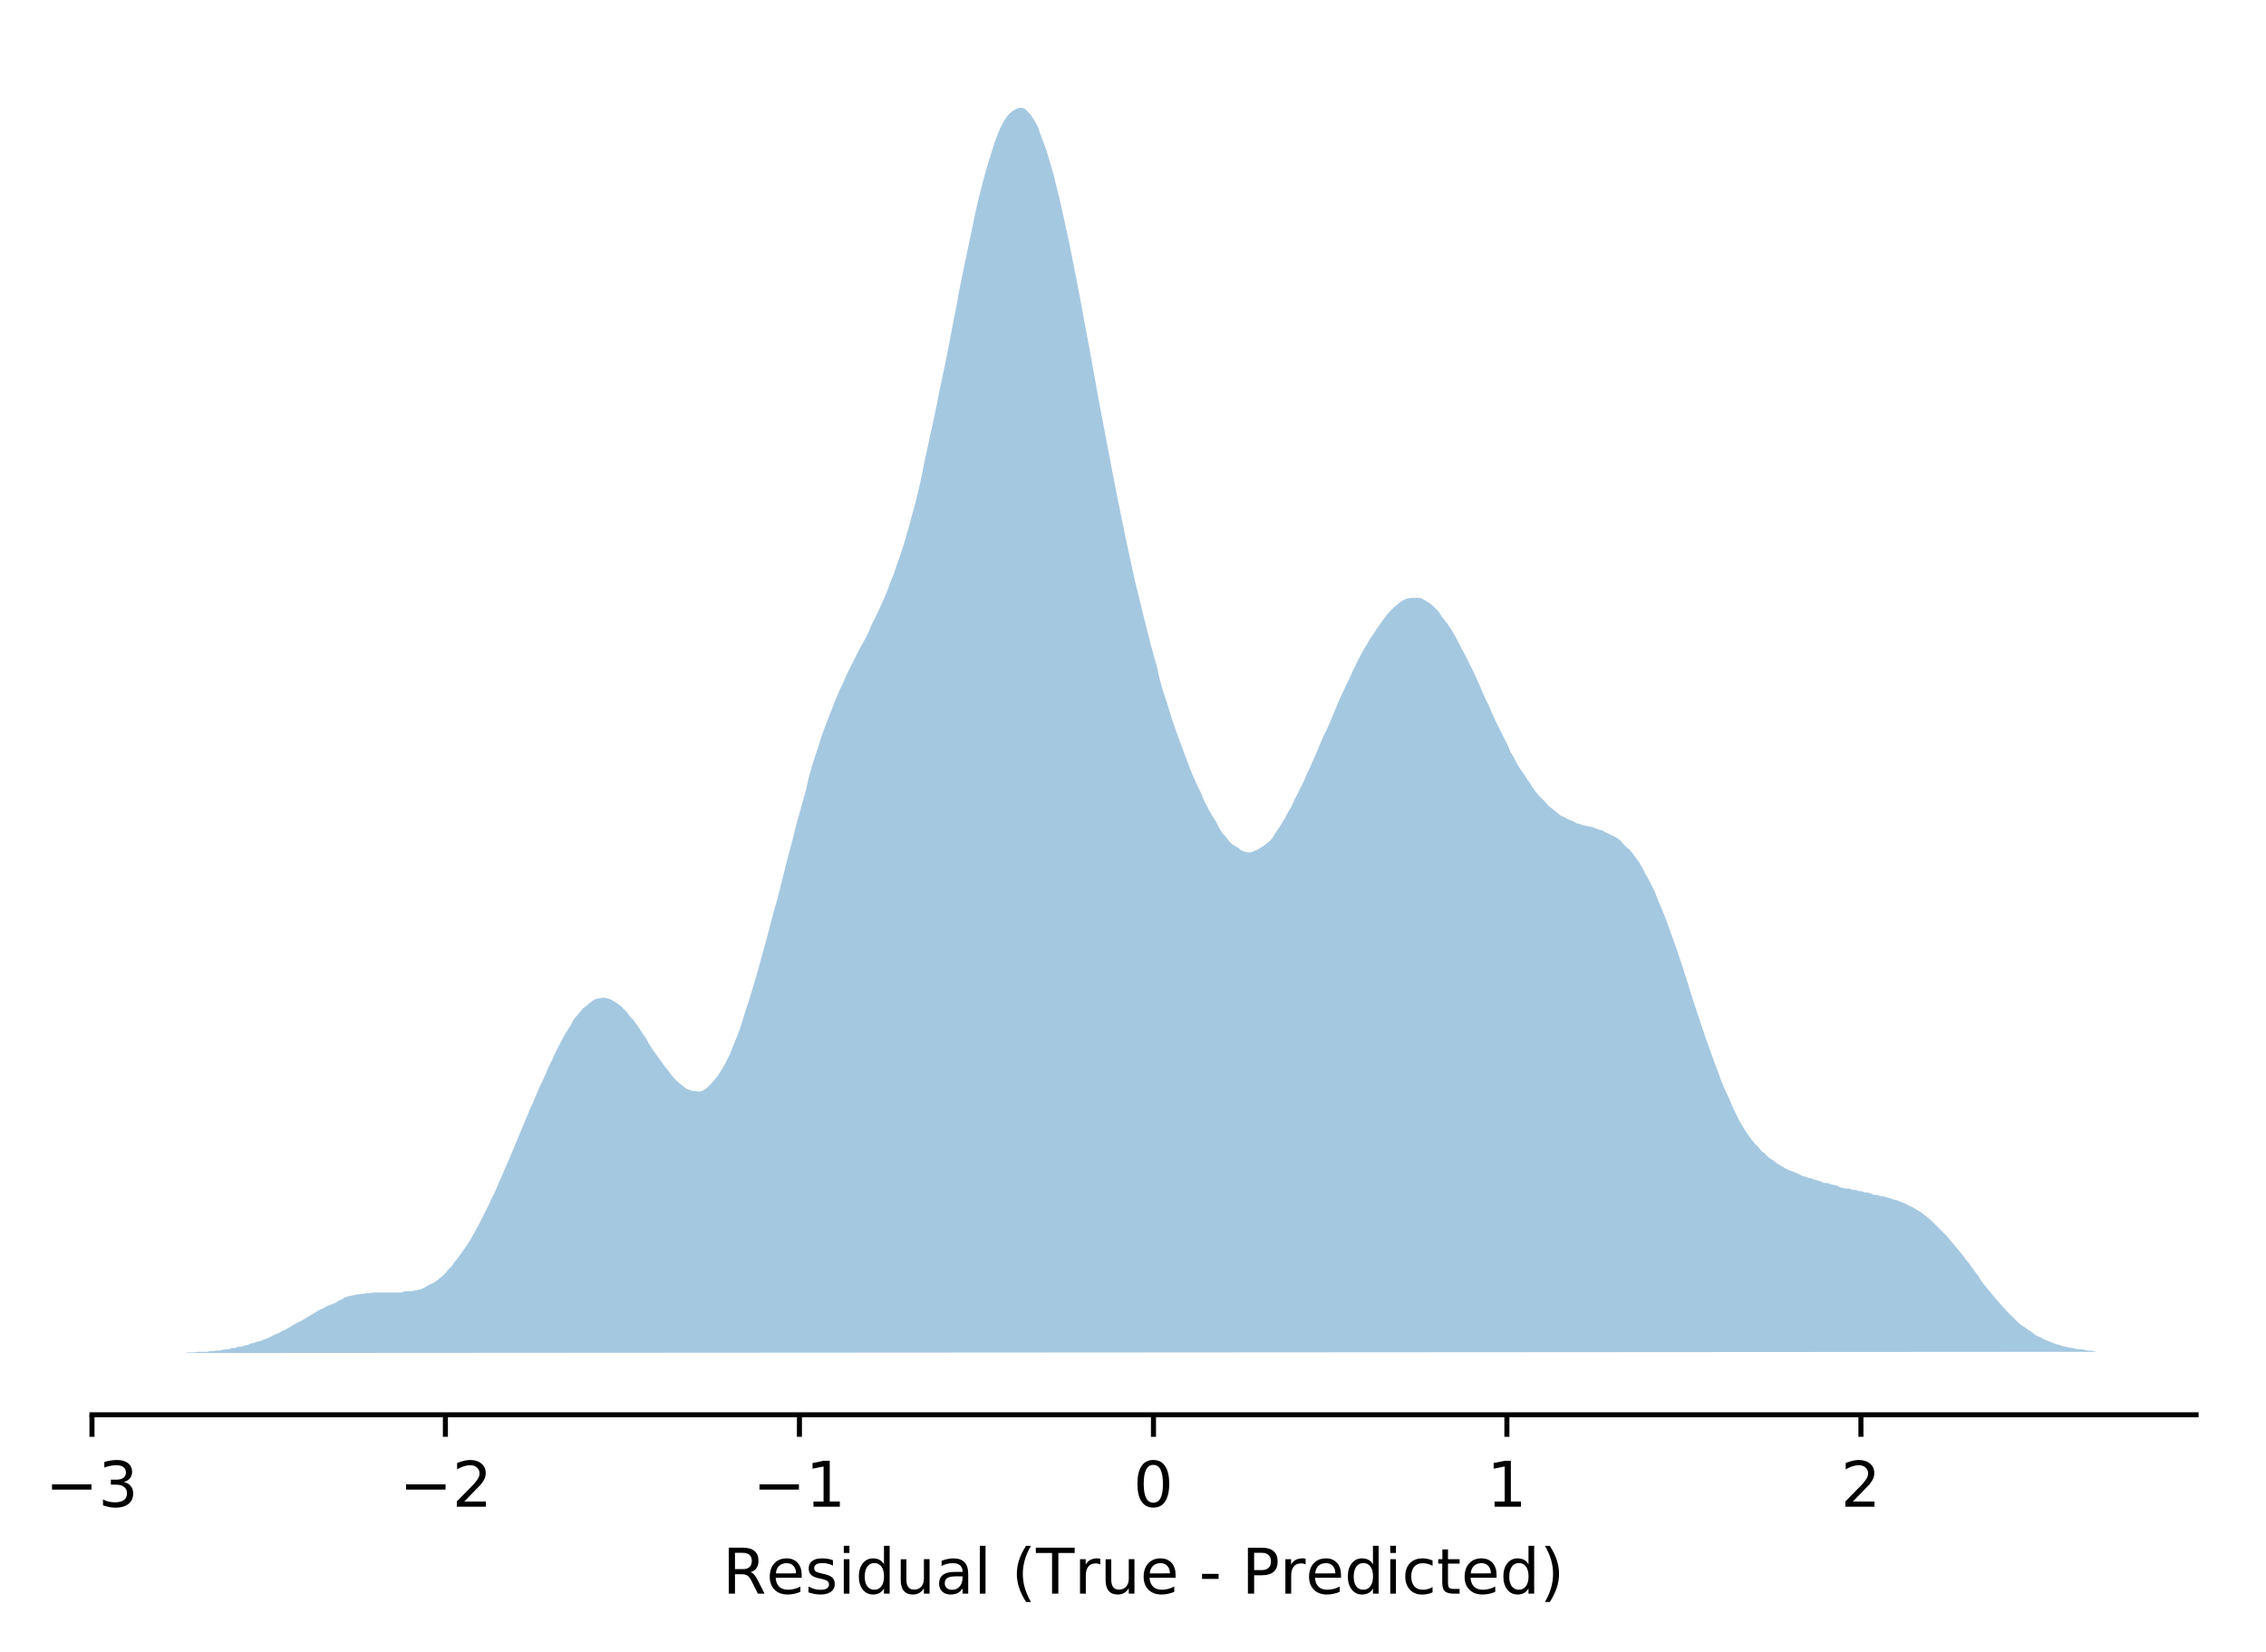 <svg height="349.6" viewBox="0 0 359.7 262.2" width="479.5" xmlns="http://www.w3.org/2000/svg" xmlns:xlink="http://www.w3.org/1999/xlink"><defs><style>*{stroke-linecap:butt;stroke-linejoin:round}</style></defs><g id="figure_1"><path d="M0 262.2h359.7V0H0z" fill="none" id="patch_1"/><g id="axes_1"><path d="M14.2 224.6H349V7.2H14.2z" fill="#fff" id="patch_2"/><path clip-path="url(#p41593f3e25)" d="M29.4 214.8l.5-.1h1l.5-.1h1.5l.5-.1h.5l.5-.1h.5l.4-.1.5-.1h.5l.5-.2h.5l.5-.2h.5l.5-.2.5-.1.5-.2.5-.1.5-.2.5-.1.5-.2.5-.2.5-.2.5-.3.5-.2.5-.2.5-.3.5-.2.5-.3.5-.3.5-.3.5-.3.5-.2.5-.3.5-.3.5-.3.5-.3.5-.3.5-.3.5-.2.5-.3.5-.2.5-.2.5-.2.4-.3.5-.2.5-.3.5-.2.5-.1.5-.1.5-.1 1-.1.5-.1h.5l.5-.1h4.5l.5-.2h1l.5-.1.5-.1.5-.1.5-.2.5-.3.5-.3.5-.2.5-.3.5-.4.5-.4.5-.5.5-.6.5-.5.4-.6.5-.6.5-.7.5-.7.5-.7.5-.8.5-.9.5-.9.5-.9.5-1 .5-1 .5-1 .5-1.1.5-1 .5-1.2.5-1.1.5-1.2.5-1.1.5-1.2.5-1.2.5-1.2.5-1.2.5-1.2.5-1.2.5-1.2.5-1.1.5-1.2.5-1.2.5-1 .5-1.1.5-1.2.5-1 .5-1.1.5-1 .5-1 .5-.9.5-.8.5-.8.4-.8.5-.6.5-.6.5-.6.5-.4.5-.4.5-.4.5-.3.5-.1.5-.1h.5l.5.1.5.2.5.3.5.3.5.4.5.5.5.5.5.7.5.5.5.7.5.7.5.8.5.7.5.9.5.8.5.7.5.7.5.7.5.7.5.6.5.7.5.6.5.5.5.4.5.4.5.4.4.1.5.2h.5l.5.1.5-.1.5-.3.5-.4.5-.5.5-.6.5-.6.5-.8.5-.8.5-1 .5-1 .5-1.3.5-1.2.5-1.3.5-1.6.5-1.6.5-1.5.5-1.7.5-1.6.5-1.8.5-1.8.5-1.8.5-1.9.5-1.9.5-1.9.5-1.7.5-2 .5-2 .5-2 .5-1.9.5-1.9.5-2 .5-1.8.5-1.8.5-1.8.4-1.8.5-1.8.5-1.6.5-1.5.5-1.6.5-1.4.5-1.3.5-1.3.5-1.3.5-1.2.5-1.2.5-1 .5-1.2.5-1 .5-1 .5-1 .5-1 .5-.9.5-.9.5-1 .5-1.2.5-1 .5-1 .5-1.1.5-1.1.5-1.2.5-1.4.5-1.2.5-1.5.5-1.4.5-1.5.5-1.7.5-1.7.5-1.9.5-1.8.5-2.1.5-2.2.4-2.1.5-2.3.5-2.3.5-2.3.5-2.4.5-2.5.5-2.4.5-2.4.5-2.6.5-2.6.5-2.5.5-2.8.5-2.5.5-2.4.5-2.4.5-2.3.5-2.5.5-2.2.5-2 .5-1.9.5-1.8.5-1.6.5-1.6.5-1.4.5-1.2.5-1 .5-.8.5-.6.5-.4.5-.3.5-.2h.5l.5.2.5.5.5.6.5.8.5.9.4 1.2.5 1.3.5 1.4.5 1.7.5 1.7.5 2 .5 2 .5 2.2.5 2.3.5 2.3.5 2.5.5 2.5.5 2.6.5 2.6.5 2.8.5 2.6.5 2.7.5 2.8.5 2.8.5 2.7.5 2.6.5 2.7.5 2.6.5 2.6.5 2.6.5 2.5.5 2.4.5 2.5.5 2.3.5 2.3.5 2.3.5 2 .5 2.1.5 2 .5 2 .5 2 .5 1.8.5 1.8.4 1.8.5 1.8.5 1.5.5 1.6.5 1.6.5 1.5.5 1.4.5 1.3.5 1.4.5 1.3.5 1.3.5 1.2.5 1.1.5 1 .5 1.2.5 1 .5 1 .5.8.5.8.5 1 .5.8.5.5.5.7.5.5.5.3.5.3.5.4.5.2.5.1h.5l.5-.2.5-.2.5-.3.5-.3.5-.4.5-.4.5-.6.4-.7.5-.7.5-.8.5-.8.5-1 .5-.8.5-1.1.5-1 .5-1 .5-1 .5-1.2.5-1 .5-1.2.5-1.1.5-1.2.5-1.2.5-1 .5-1.1.5-1.2.5-1.2.5-1.2.5-1.1.5-1.1.5-1 .5-1.1.5-1.1.5-1 .5-1 .5-.9.5-.8.5-.9.5-.7.5-.8.5-.7.5-.7.5-.7.5-.6.5-.5.4-.4.5-.4.5-.4.5-.3.5-.2.5-.1h1.5l.5.2.5.3.5.3.5.4.5.5.5.5.5.8.5.6.5.7.5.7.5.9.5.9.5 1 .5.9.5 1 .5 1 .5 1 .5 1.1.5 1.1.5 1.2.5 1.1.5 1 .5 1.2.5 1.1.5 1 .5 1 .5 1 .5 1 .4 1 .5.8.5 1 .5.8.5.7.5.8.5.7.5.8.5.7.5.6.5.5.5.5.5.6.5.4.5.4.5.4.5.4.5.2.5.3.5.2.5.2.5.3.5.1.5.2.5.1.5.1.5.1.5.2.5.2.5.1.5.3.5.2.5.3.5.2.5.3.5.4.5.6.4.4.5.4.5.6.5.7.5.7.5.8.5 1 .5.9.5 1 .5 1 .5 1.3.5 1.2.5 1.2.5 1.3.5 1.4.5 1.4.5 1.4.5 1.5.5 1.5.5 1.6.5 1.6.5 1.6.5 1.5.5 1.5.5 1.5.5 1.5.5 1.4.5 1.4.5 1.4.5 1.3.5 1.4.5 1.2.5 1.1.5 1.1.5 1.2.5 1 .5 1 .5.8.4.7.5.7.5.7.5.6.5.5.5.6.5.4.5.5.5.4.5.3.5.4.5.3.5.3.5.3.5.2.5.2.5.2.5.2.5.3.5.1.5.2.5.1.5.2.5.1.5.2.5.2h.5l.5.2.5.1.5.1.5.3.5.1.5.1h.5l.5.2h.5l.5.2h.4l.5.2h.5l.5.2.5.2h.5l.5.2h.5l.5.2.5.1.5.2.5.1.5.2.5.2.5.2.5.3.5.2.5.3.5.3.5.3.5.4.5.4.5.4.5.5.5.5.5.5.5.5.5.5.5.6.5.6.5.6.5.6.5.6.5.7.5.6.5.7.5.7.5.6.4.7.5.7.5.6.5.6.5.6.5.6.5.6.5.5.5.6.5.5.5.5.5.5.5.5.5.4.5.3.5.4.5.3.5.4.5.3.5.2.5.3.5.2.5.2.5.2.5.2.5.1.5.2.5.1.5.1.5.1.5.1.5.1h.5l.5.1.5.1h.5l.5.1.4.1h1z" fill="#1f77b4" opacity=".4" id="patch_3"/><g id="matplotlib.axis_1"><g id="xtick_1"><g id="line2d_1"><defs><path d="M0 0v3.5" id="m2af9602a6e" stroke="#000" stroke-width=".8"/></defs><use x="14.6" xlink:href="#m2af9602a6e" y="224.6" stroke="#000" stroke-width=".8"/></g><g id="text_1"><defs><path d="M10.6 35.5h62.6v-8.3H10.6z" id="DejaVuSans-8722"/><path d="M40.6 39.3q7-1.5 11-6.3t4-11.8q0-10.8-7.4-16.7-7.4-6-21.1-6-4.6 0-9.4 1-4.9.9-10 2.7v9.5q4-2.4 8.9-3.6Q21.5 7 26.8 7q9.3 0 14.1 3.6 4.9 3.7 4.9 10.7 0 6.4-4.5 10Q36.8 35 28.7 35h-8.5V43h9q7.2 0 11 3 3.9 2.8 3.9 8.3 0 5.6-4 8.6t-11.4 3q-4 0-8.7-.9-4.6-.8-10.2-2.7v8.8q5.6 1.6 10.5 2.3 5 .8 9.3.8 11.2 0 17.8-5 6.5-5.2 6.5-13.9 0-6-3.5-10.2-3.4-4.2-9.8-5.8z" id="DejaVuSans-51"/></defs><g transform="matrix(.1 0 0 -.1 7.2 239.2)"><use xlink:href="#DejaVuSans-8722"/><use x="83.8" xlink:href="#DejaVuSans-51"/></g></g></g><g id="xtick_2"><use x="70.7" xlink:href="#m2af9602a6e" y="224.6" stroke="#000" stroke-width=".8" id="line2d_2"/><g id="text_2"><defs><path d="M19.2 8.3h34.4V0H7.3v8.3l15.3 15.6q9.7 9.8 12.2 12.6 4.7 5.3 6.6 9 2 3.7 2 7.3 0 5.8-4.2 9.5-4 3.6-10.6 3.6-4.6 0-9.8-1.6-5.1-1.6-11-4.9v10q6 2.4 11.1 3.6 5.2 1.2 9.5 1.2 11.4 0 18-5.7 6.8-5.6 6.8-15 0-4.6-1.7-8.6-1.6-4-6-9.5l-7.9-8.2L19.2 8.3z" id="DejaVuSans-50"/></defs><g transform="matrix(.1 0 0 -.1 63.4 239.2)"><use xlink:href="#DejaVuSans-8722"/><use x="83.8" xlink:href="#DejaVuSans-50"/></g></g></g><g id="xtick_3"><use x="126.9" xlink:href="#m2af9602a6e" y="224.6" stroke="#000" stroke-width=".8" id="line2d_3"/><g id="text_3"><defs><path d="M12.4 8.3h16.1v55.6L11 60.4v9l17.4 3.5h9.9V8.3h16V0H12.5z" id="DejaVuSans-49"/></defs><g transform="matrix(.1 0 0 -.1 119.5 239.2)"><use xlink:href="#DejaVuSans-8722"/><use x="83.8" xlink:href="#DejaVuSans-49"/></g></g></g><g id="xtick_4"><use x="183.1" xlink:href="#m2af9602a6e" y="224.6" stroke="#000" stroke-width=".8" id="line2d_4"/><g id="text_4"><defs><path d="M31.8 66.4q-7.6 0-11.5-7.5-3.8-7.5-3.8-22.5t3.8-22.5q3.9-7.5 11.5-7.5 7.7 0 11.5 7.5T47 36.4q0 15-3.8 22.5t-11.5 7.5zm0 7.8q12.2 0 18.7-9.7T57 36.4Q57 18 50.5 8.3 44-1.4 31.8-1.4 19.5-1.4 13 8.3q-6.5 9.7-6.5 28 0 18.5 6.5 28.2 6.4 9.7 18.7 9.7z" id="DejaVuSans-48"/></defs><use xlink:href="#DejaVuSans-48" transform="matrix(.1 0 0 -.1 179.9 239.2)"/></g></g><g id="xtick_5"><use x="239.2" xlink:href="#m2af9602a6e" y="224.6" stroke="#000" stroke-width=".8" id="line2d_5"/><use xlink:href="#DejaVuSans-49" transform="matrix(.1 0 0 -.1 236 239.2)" id="text_5"/></g><g id="xtick_6"><use x="295.4" xlink:href="#m2af9602a6e" y="224.6" stroke="#000" stroke-width=".8" id="line2d_6"/><use xlink:href="#DejaVuSans-50" transform="matrix(.1 0 0 -.1 292.2 239.2)" id="text_6"/></g><g id="text_7"><defs><path d="M31 75.9q-6.5-11.2-9.7-22.2-3.2-11-3.2-22.3T21.3 9Q24.5-2 31-13.2h-7.8q-7.3 11.5-11 22.6-3.6 11-3.6 22 0 10.9 3.6 22 3.6 11 11 22.5z" id="DejaVuSans-40"/><path d="M44.4 34.2q3.2-1 6.2-4.6 3-3.5 6-9.7L66.6 0H56l-9.3 18.7q-3.6 7.3-7 9.7-3.4 2.4-9.3 2.4H19.7V0H9.8v73h22.3q12.5 0 18.6-5.3Q57 62.5 57 51.9q0-6.9-3.2-11.4-3.2-4.6-9.3-6.3zM19.7 64.8V38.9H32q7.1 0 10.7 3.3 3.7 3.3 3.7 9.7 0 6.4-3.7 9.6-3.6 3.3-10.7 3.3z" id="DejaVuSans-82"/><path d="M44.3 53v-8.4q-3.8 2-8 2.9-4 1-8.4 1-6.7 0-10-2-3.4-2.1-3.4-6.2 0-3.1 2.4-5 2.4-1.7 9.6-3.3l3-.7q9.7-2 13.7-5.8 4-3.7 4-10.4 0-7.6-6-12-6-4.5-16.6-4.5-4.4 0-9.1.8-4.8.9-10 2.6v9.3q5-2.6 9.7-4 4.9-1.2 9.6-1.2 6.4 0 9.8 2.2 3.4 2.2 3.4 6.1 0 3.7-2.5 5.6-2.4 2-10.8 3.8l-3.1.7q-8.4 1.8-12 5.4-3.8 3.6-3.8 10 0 7.7 5.5 11.9Q16.7 56 26.8 56q5 0 9.4-.7 4.4-.8 8-2.2z" id="DejaVuSans-115"/><path d="M9.4 54.7h9V0h-9zm0 21.3h9V64.6h-9z" id="DejaVuSans-105"/><path d="M45.4 46.4V76h9V0h-9v8.2Q42.6 3.3 38.3 1q-4.4-2.4-10.4-2.4-10 0-16.2 7.9-6.2 8-6.2 20.8 0 12.9 6.2 20.8Q18 56 28 56q6 0 10.4-2.4 4.3-2.3 7.1-7.2zM14.8 27.3q0-10 4-15.6Q23 6.2 30.2 6.2q7.1 0 11.2 5.7 4.1 5.6 4.1 15.5t-4.1 15.5q-4.1 5.7-11.2 5.7t-11.2-5.7q-4.1-5.6-4.1-15.5z" id="DejaVuSans-100"/><path d="M8.5 21.6v33h9V22q0-7.7 3-11.6 3-4 9-4 7.4 0 11.6 4.7 4.2 4.7 4.2 12.7v31h9V0h-9v8.4Q42 3.4 37.7 1q-4.3-2.4-10-2.4-9.4 0-14.3 5.8-4.9 5.9-4.9 17.2zM31.1 56z" id="DejaVuSans-117"/><path d="M34.3 27.5q-11 0-15.1-2.5-4.2-2.5-4.2-8.5 0-4.8 3.1-7.6 3.2-2.8 8.6-2.8 7.5 0 12 5.3t4.5 14v2zm17.9 3.7V0h-9v8.3q-3-5-7.7-7.3Q31-1.4 24.3-1.4 16-1.4 11 3.3 6 8 6 15.9q0 9.2 6.2 14 6.2 4.6 18.4 4.6h12.6v1q0 6.1-4 9.5-4.1 3.4-11.5 3.4-4.7 0-9.2-1.1-4.4-1.2-8.5-3.4v8.3q5 2 9.6 2.8 4.6 1 9 1 11.9 0 17.7-6.2 5.9-6.1 5.9-18.6z" id="DejaVuSans-97"/><path d="M9.4 76h9V0h-9z" id="DejaVuSans-108"/><path d="M56.2 29.6v-4.4H14.9q.6-9.3 5.6-14.1 5-4.9 14-4.9 5 0 10 1.3 4.8 1.2 9.6 3.8V2.8q-4.8-2-10-3.1-5-1.1-10.2-1.1-13.1 0-20.7 7.6-7.7 7.6-7.7 20.6 0 13.4 7.3 21.3Q20 56 32.3 56q11 0 17.5-7.1 6.4-7.1 6.4-19.3zm-9 2.6q0 7.4-4.1 11.8-4 4.4-10.7 4.4-7.5 0-12-4.3-4.5-4.2-5.2-12z" id="DejaVuSans-101"/><path d="M-.3 73h61.7v-8.4H35.5V0h-10v64.6H-.2z" id="DejaVuSans-84"/><path d="M41.1 46.3q-1.5.9-3.3 1.3-1.8.4-4 .4-7.5 0-11.6-5-4-5-4-14.2V0H9v54.7h9v-8.5q2.9 5 7.4 7.4Q30 56 36.5 56l2-.1 2.6-.4z" id="DejaVuSans-114"/><path d="M4.9 31.4h26.3v-8H4.9z" id="DejaVuSans-45"/><path d="M19.7 64.8V37.4H32q6.9 0 10.6 3.6 3.8 3.5 3.8 10.1t-3.8 10.1q-3.7 3.6-10.6 3.6zm-9.9 8.1h22.3q12.2 0 18.5-5.5Q57 61.8 57 51q0-10.8-6.3-16.3t-18.5-5.5H19.7V0H9.8z" id="DejaVuSans-80"/><path d="M48.8 52.6v-8.4Q45 46.3 41 47.3q-3.8 1-7.7 1-8.7 0-13.6-5.5Q15 37.3 15 27.3t4.8-15.6q4.9-5.5 13.6-5.5 4 0 7.7 1 3.9 1.1 7.7 3.2V2.1Q45 .3 41-.5q-4-1-8.6-1-12.3 0-19.6 7.8-7.3 7.8-7.3 21 0 13.4 7.4 21Q20.2 56 33 56q4.2 0 8.1-.9 4-.8 7.7-2.5z" id="DejaVuSans-99"/><path d="M18.3 70.2V54.7h18.5v-7H18.3V18q0-6.7 1.8-8.6 1.9-1.9 7.5-1.9h9.2V0h-9.2Q17.2 0 13.2 3.9T9.2 18v29.7H2.8v7h6.6v15.5z" id="DejaVuSans-116"/><path d="M8 75.9h7.8q7.3-11.5 11-22.6 3.6-11 3.6-22 0-10.8-3.6-22-3.7-11-11-22.5H8Q14.5-2 17.7 9.1q3.2 11 3.2 22.3t-3.2 22.3q-3.2 11-9.7 22.2z" id="DejaVuSans-41"/></defs><g transform="matrix(.1 0 0 -.1 114.7 253)"><use xlink:href="#DejaVuSans-82"/><use x="69.4" xlink:href="#DejaVuSans-101"/><use x="130.9" xlink:href="#DejaVuSans-115"/><use x="183" xlink:href="#DejaVuSans-105"/><use x="210.8" xlink:href="#DejaVuSans-100"/><use x="274.3" xlink:href="#DejaVuSans-117"/><use x="337.7" xlink:href="#DejaVuSans-97"/><use x="399" xlink:href="#DejaVuSans-108"/><use x="426.7" xlink:href="#DejaVuSans-32"/><use x="458.5" xlink:href="#DejaVuSans-40"/><use x="497.5" xlink:href="#DejaVuSans-84"/><use x="558.4" xlink:href="#DejaVuSans-114"/><use x="599.5" xlink:href="#DejaVuSans-117"/><use x="662.9" xlink:href="#DejaVuSans-101"/><use x="724.4" xlink:href="#DejaVuSans-32"/><use x="756.2" xlink:href="#DejaVuSans-45"/><use x="792.3" xlink:href="#DejaVuSans-32"/><use x="824.1" xlink:href="#DejaVuSans-80"/><use x="884.4" xlink:href="#DejaVuSans-114"/><use x="925.5" xlink:href="#DejaVuSans-101"/><use x="987" xlink:href="#DejaVuSans-100"/><use x="1050.5" xlink:href="#DejaVuSans-105"/><use x="1078.2" xlink:href="#DejaVuSans-99"/><use x="1133.2" xlink:href="#DejaVuSans-116"/><use x="1172.4" xlink:href="#DejaVuSans-101"/><use x="1233.9" xlink:href="#DejaVuSans-100"/><use x="1297.4" xlink:href="#DejaVuSans-41"/></g></g></g><path d="M14.2 224.6H349" fill="none" stroke="#000" stroke-linecap="square" stroke-width=".8" id="patch_4"/></g></g><defs><clipPath id="p41593f3e25"><path d="M14.2 7.2H349v217.4H14.2z"/></clipPath></defs></svg>